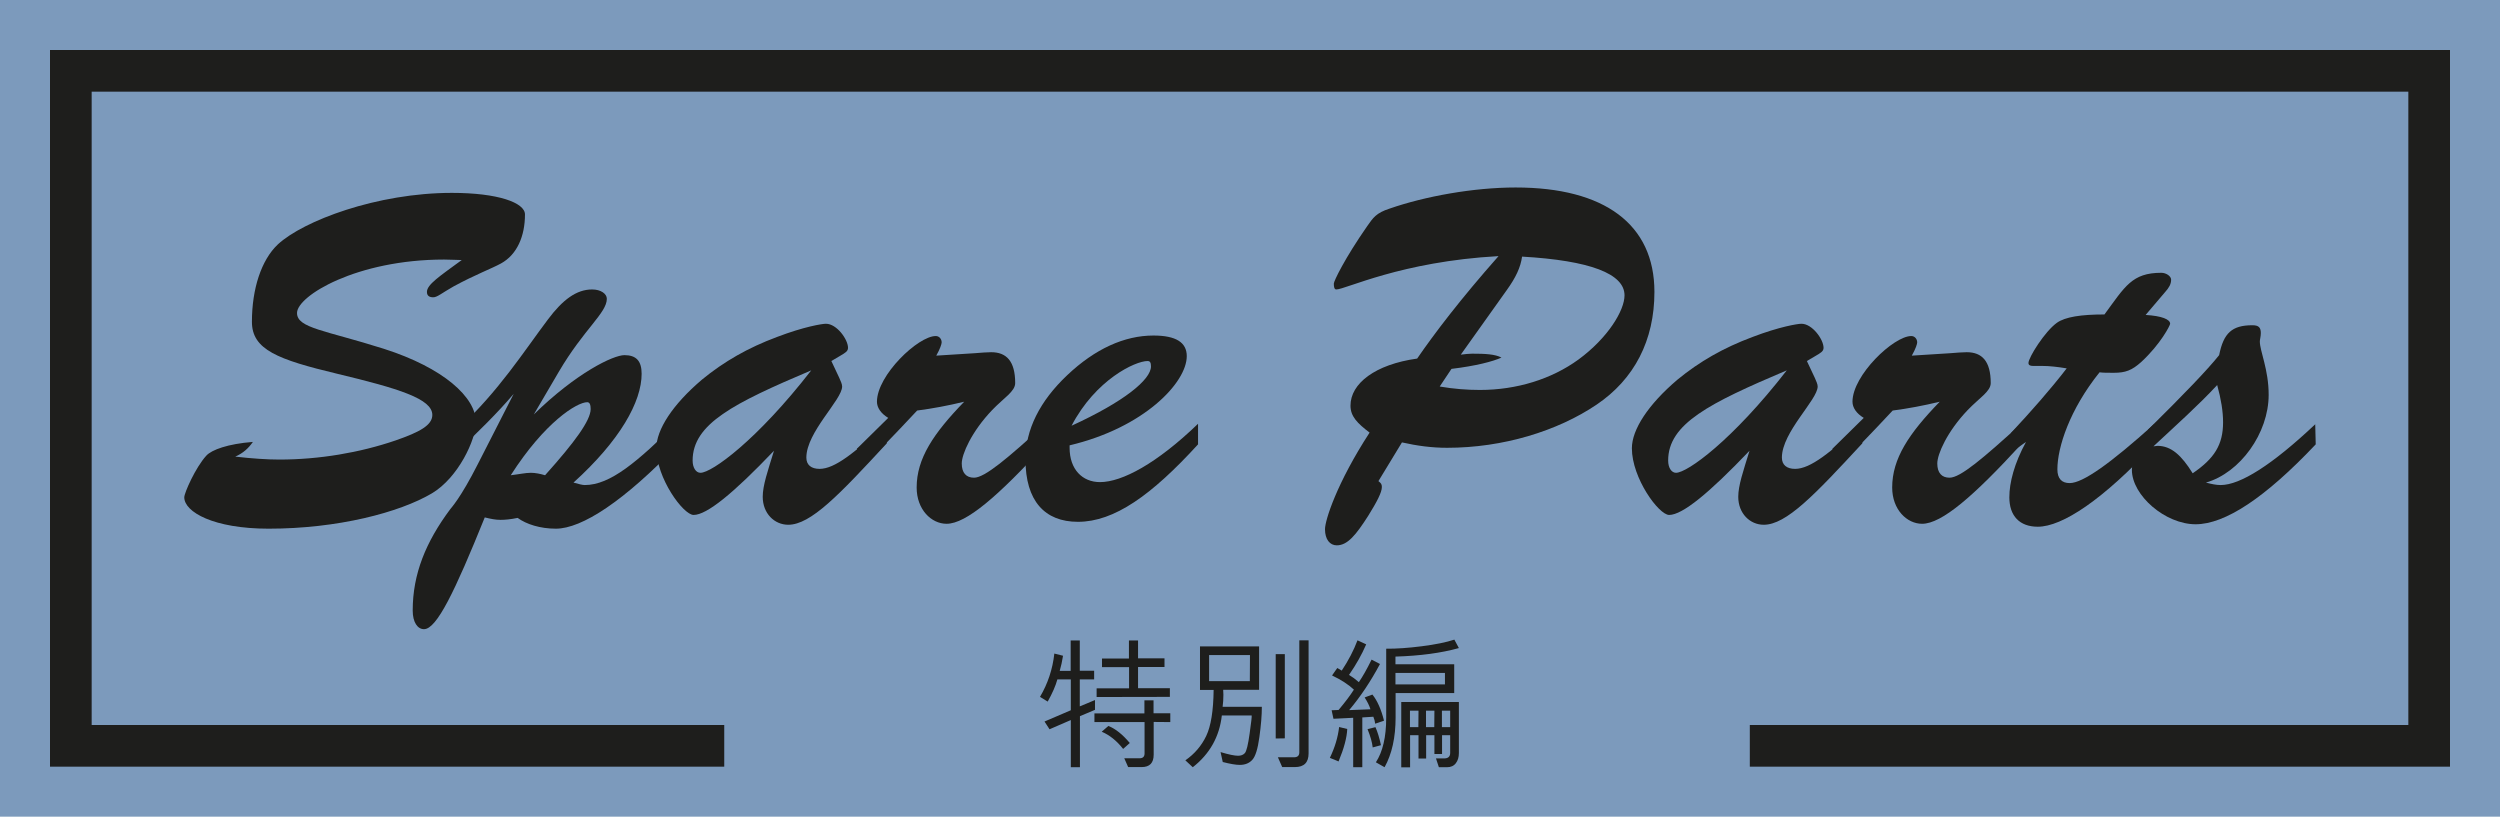 <?xml version="1.0" encoding="UTF-8" standalone="no"?><!DOCTYPE svg PUBLIC "-//W3C//DTD SVG 1.1//EN" "http://www.w3.org/Graphics/SVG/1.1/DTD/svg11.dtd"><svg width="100%" height="100%" viewBox="0 0 2250 735" version="1.1" xmlns="http://www.w3.org/2000/svg" xmlns:xlink="http://www.w3.org/1999/xlink" xml:space="preserve" xmlns:serif="http://www.serif.com/" style="fill-rule:evenodd;clip-rule:evenodd;stroke-linejoin:round;stroke-miterlimit:2;"><rect x="0" y="0" width="2250" height="735" style="fill:#7c9abc;"/><rect x="45" y="45" width="2160" height="645" style="fill:#1e1e1c;"/><rect x="82.5" y="82.5" width="2085" height="570" style="fill:#7c9abc;"/><rect x="651.826" y="600.637" width="923" height="103.725" style="fill:#7c9abc;"/><path d="M1052.88,627.188l-65.921,0.127l0,-7.795l29.207,-0l-0,-19.077l-24.371,0l0,-7.795l24.243,0l0,-16.224l8.208,-0l0,16.097l23.798,0l-0,7.796l-23.798,-0l0,19.076l28.634,-0l-0,7.795Zm-67.384,11.661l-13.553,5.704l-0,45.948l-8.208,0l-0,-42.462l-19.153,8.302l-4.518,-6.971l23.671,-10.14l-0,-27.759l-12.09,-0c-1.612,5.831 -4.518,12.485 -8.717,19.963l-6.936,-4.246c7.042,-11.872 11.347,-24.864 12.917,-38.976l7.826,1.965c-0.806,5.027 -1.802,9.569 -2.99,13.625l9.862,0l0,-27.378l8.209,-0l-0,27.252l12.916,-0l0,7.795l-12.916,-0l-0,24.273l13.68,-5.704l0,8.809Zm67.766,11.028l-14.953,-0.127l-0,29.47c-0,7.436 -3.606,11.154 -10.817,11.154l-12.154,0l-3.499,-7.922l13.68,0c3.054,0 4.581,-1.436 4.581,-4.309l0,-28.266l-45.113,-0l-0,-7.795l44.986,-0l0,-11.788l8.208,-0l0,11.661l15.081,-0l-0,7.922Zm-36.46,18.823l-5.981,5.323c-5.812,-7.351 -12.238,-12.506 -19.28,-15.464l5.981,-5.196c6.321,2.45 12.747,7.562 19.28,15.337Z" style="fill:#1e1e1c;fill-rule:nonzero;"/><path d="M1177.72,678.143c0,8.154 -4.115,12.231 -12.344,12.231l-11.39,0l-3.881,-8.809l14.444,0c3.224,0 4.836,-1.479 4.836,-4.436l-0,-100.832l8.335,0l0,101.846Zm-42.059,-42.019c-0,7.563 -0.742,16.668 -2.227,27.315c-1.442,10.605 -3.563,17.408 -6.363,20.408c-2.757,3.042 -6.511,4.563 -11.262,4.563c-3.479,-0 -8.59,-0.866 -15.335,-2.599l-1.973,-8.936c7.296,2.197 12.557,3.296 15.78,3.296c2.588,-0 4.603,-0.782 6.045,-2.345c1.485,-1.563 2.927,-7.415 4.327,-17.555c1.442,-10.183 2.057,-15.633 1.845,-16.351l-26.851,-0c-2.164,19.097 -10.881,34.624 -26.152,46.581l-6.681,-6.211c8.272,-5.746 14.528,-13.055 18.77,-21.928c4.242,-8.873 6.469,-22.689 6.682,-41.448l-12.281,-0l0,-39.167l53.194,0l0,39.04l-32.323,0c0.127,1.226 0.19,2.725 0.19,4.5c0,3.845 -0.233,7.457 -0.699,10.837l35.314,0Zm-10.817,-23.132l0.127,-23.449l-36.778,-0l0,23.449l36.651,-0Zm31.497,51.525l-8.209,0.127l0,-75.925l8.209,-0l-0,75.798Z" style="fill:#1e1e1c;fill-rule:nonzero;"/><path d="M1308.79,623.766l-52.749,-0l0,21.928c0,17.999 -3.308,32.935 -9.926,44.807l-7.826,-4.436c6.193,-9.507 9.29,-22.816 9.29,-39.927l-0,-62.299c9.162,0.084 19.852,-0.655 32.069,-2.218c12.259,-1.564 22.016,-3.549 29.269,-5.958l4.073,7.606c-15.865,4.436 -34.89,6.992 -57.076,7.668l-0,6.908l52.876,0l0,25.921Zm-8.335,-7.795l-0,-10.331l-44.541,0l-0,10.331l44.541,-0Zm-54.849,32.638l-7.954,2.726c-0.212,-2.071 -0.763,-4.162 -1.654,-6.275l-9.926,0.634l-0,44.807l-8.209,0l0,-44.49l-17.752,0.887l-1.655,-7.668l6.236,-0.254c5.939,-7.013 10.541,-13.119 13.808,-18.316c-4.921,-4.605 -11.475,-8.851 -19.662,-12.738l4.709,-6.718l4.008,2.345c6.024,-9.084 10.754,-18.168 14.19,-27.252l7.826,3.613c-3.902,9.083 -9.056,18.252 -15.462,27.505c2.927,1.732 5.875,3.908 8.845,6.528c3.521,-5.113 7.338,-11.873 11.453,-20.281l7.572,3.93c-8.314,15.59 -17.562,29.427 -27.742,41.511l19.152,-0.761c-0.933,-3.126 -2.672,-6.675 -5.218,-10.647l7,-2.598c4.411,5.492 7.89,13.33 10.435,23.512Zm67.384,29.153c-0,3.719 -0.912,6.761 -2.736,9.127c-1.824,2.408 -4.476,3.612 -7.954,3.612l-7.317,0l-2.609,-7.922l7.317,0c3.648,0 5.472,-1.648 5.472,-4.943l0,-15.971l-7.317,-0l-0,16.921l-6.872,0l-0,-16.921l-7.445,-0l0,21.041l-6.872,-0l0,-21.041l-7.572,-0l0,28.963l-7.953,-0l-0,-58.813l51.858,-0l-0,45.947Zm-7.827,-23.322l0,-14.83l-7.444,-0l-0,14.83l7.444,-0Zm-14.316,-0l0.127,-14.83l-7.572,-0l-0,14.83l7.445,-0Zm-14.317,-0l0.127,-14.83l-7.699,-0l0,14.83l7.572,-0Zm-64.011,1.648c-0.34,7.816 -2.949,17.555 -7.827,29.216l-7.826,-3.232c4.496,-9.295 7.275,-18.548 8.335,-27.759l7.318,1.775Zm30.351,14.576l-7.445,2.028c-0.466,-4.478 -2.015,-9.971 -4.645,-16.477l7.127,-1.775c1.909,4.267 3.563,9.675 4.963,16.224Z" style="fill:#1e1e1c;fill-rule:nonzero;"/><path d="M211.724,410.958c7.059,-3.089 11.912,-7.501 15.883,-13.236c-22.501,1.765 -37.061,7.059 -41.914,12.353c-9.706,10.589 -19.854,33.531 -19.854,37.502c0,13.236 26.472,28.237 75.886,28.237c62.209,-0 117.799,-14.56 146.918,-31.766c23.825,-14.119 39.708,-48.532 39.708,-63.974c0,-22.501 -29.119,-48.973 -82.945,-66.179c-52.943,-16.766 -78.092,-18.531 -78.092,-32.208c0,-15.442 53.826,-48.09 132.359,-48.09c6.618,-0 11.471,0.441 15.883,0.441c-19.853,14.56 -31.325,22.06 -31.325,28.678c0,3.529 2.206,4.853 5.736,4.853c3.53,0 7.942,-3.971 18.089,-9.706c19.413,-10.589 34.855,-16.325 42.796,-20.736c14.56,-7.942 21.619,-24.707 21.619,-44.12c-0,-10.589 -24.266,-19.413 -65.739,-19.413c-67.503,0 -133.682,25.148 -156.624,46.326c-15.001,14.118 -23.384,40.149 -23.384,69.709c0,25.148 23.384,33.972 76.769,46.767c55.149,13.236 85.592,22.501 85.592,37.06c-0,9.265 -11.471,15.442 -33.09,22.942c-32.207,11.03 -68.827,17.207 -104.564,17.207c-11.03,0 -24.265,-0.882 -39.707,-2.647Z" style="fill:#1e1e1c;fill-rule:nonzero;"/><path d="M459.676,427.723c30.443,-47.649 59.562,-65.738 68.827,-65.738c2.206,0 3.088,2.206 3.088,6.177c0,10.147 -14.118,29.56 -41.031,59.561c-4.412,-1.323 -8.824,-2.206 -12.795,-2.206c-4.853,0 -10.589,1.324 -18.089,2.206Zm-23.383,37.943c5.294,1.324 9.706,2.206 14.118,2.206c3.971,0 9.265,-0.441 15.442,-1.765c7.941,5.736 20.295,9.707 34.413,9.707c23.383,-0 61.326,-24.707 109.858,-75.445l-0.441,-20.295c-36.178,35.737 -60.444,56.473 -83.386,56.473c-2.206,0 -5.295,-0.882 -10.148,-2.206c41.914,-37.943 61.326,-72.797 61.326,-97.945c0,-11.471 -4.853,-16.766 -15.441,-16.766c-10.148,0 -43.238,15.883 -81.622,53.385l22.501,-38.384c22.501,-38.384 43.237,-52.944 43.237,-65.738c0,-4.412 -5.294,-8.383 -13.235,-8.383c-14.119,-0 -26.472,9.265 -39.708,26.913c-21.619,28.678 -44.12,64.415 -80.739,98.387l0,19.853c17.648,-16.765 34.855,-33.53 49.855,-51.178l-32.207,63.091c-15.883,31.325 -24.266,39.707 -25.148,41.031c-21.619,29.119 -33.531,57.797 -33.531,90.886c-0,10.589 4.412,16.766 10.147,16.766c11.471,-0 27.796,-33.972 54.709,-100.593Z" style="fill:#1e1e1c;fill-rule:nonzero;"/><path d="M730.129,333.307c-48.972,63.091 -89.563,92.21 -99.71,92.21c-3.971,0 -7.059,-4.412 -7.059,-11.03c-0,-33.089 37.06,-51.62 106.769,-81.18Zm-33.531,72.356c-5.735,18.531 -10.147,31.325 -10.147,41.473c-0,15.001 10.589,25.148 22.942,25.148c20.295,0 45.885,-26.913 88.681,-73.238l-0.442,-18.09c-28.236,26.472 -46.325,41.032 -60.002,41.032c-7.501,-0 -11.913,-3.53 -11.913,-10.148c0,-22.942 32.208,-52.061 32.208,-63.973c-0,-2.206 -1.324,-4.853 -2.647,-7.942l-7.06,-15l7.501,-4.412c5.294,-3.089 7.5,-4.412 7.5,-7.501c0,-7.5 -10.147,-21.618 -19.854,-21.618c-3.529,-0 -19.854,2.647 -44.119,11.912c-26.031,9.706 -47.65,22.06 -67.503,38.384c-26.472,22.501 -41.032,45.002 -41.032,61.767c0,26.913 24.266,60.003 33.531,60.003c11.913,0 35.737,-19.412 72.356,-57.797Z" style="fill:#1e1e1c;fill-rule:nonzero;"/><path d="M776.896,418.017c11.912,-9.265 27.354,-26.031 48.532,-48.532c13.677,-1.764 27.795,-4.412 42.355,-7.941c-27.796,28.678 -42.796,51.179 -42.796,77.209c-0,19.854 13.235,32.649 26.913,32.649c17.647,-0 46.325,-24.707 89.562,-71.915l0,-18.531c-34.854,31.767 -55.149,48.973 -64.855,48.973c-7.06,0 -11.03,-4.412 -11.03,-12.794c-0,-8.383 8.824,-28.678 27.354,-48.091c10.588,-11.03 20.736,-16.765 20.736,-24.266c-0,-19.853 -7.942,-27.795 -21.619,-27.795c-3.97,0 -8.824,0.441 -14.559,0.882l-34.855,2.206c3.53,-6.176 4.854,-10.588 4.854,-11.912c-0,-3.088 -2.206,-5.735 -5.295,-5.735c-15.883,-0 -52.943,35.295 -52.943,59.12c-0,5.294 3.529,10.589 10.147,14.559l-28.236,27.796l5.735,14.118Z" style="fill:#1e1e1c;fill-rule:nonzero;"/><path d="M964.405,383.162c21.618,-41.472 57.355,-58.237 68.385,-58.237c2.206,-0 3.088,1.323 3.088,4.853c0,11.912 -24.265,31.766 -71.473,53.384Zm-1.765,17.648c67.062,-15.883 105.446,-56.473 105.446,-80.297c-0,-12.354 -9.707,-18.531 -30.002,-18.531c-26.03,0 -52.502,11.913 -77.65,35.737c-24.707,23.384 -37.502,48.973 -37.502,75.886c0,37.06 17.207,56.032 47.208,56.032c32.649,-0 66.18,-23.825 108.093,-69.709l0,-18.53c-37.06,35.737 -68.385,52.502 -88.239,52.502c-15.883,0 -27.354,-11.471 -27.354,-30.884l-0,-2.206Z" style="fill:#1e1e1c;fill-rule:nonzero;"/><path d="M1295.74,347.867l10.589,-15.883c22.059,-2.647 37.06,-6.618 45.002,-10.148c-5.736,-3.088 -14.56,-3.529 -26.472,-3.529c-2.647,-0 -6.618,0.441 -10.148,0.882l41.473,-58.238c7.941,-11.03 12.353,-20.295 13.677,-30.001c61.326,3.529 92.21,15.442 92.21,34.854c-0,13.677 -15.001,38.384 -41.472,57.797c-24.266,17.648 -55.591,27.354 -88.681,27.354c-11.471,0 -23.383,-0.882 -36.178,-3.088Zm-33.972,50.296c13.677,3.089 26.913,4.853 40.59,4.853c50.296,0 99.269,-15 134.565,-38.825c33.972,-22.942 52.061,-57.797 52.061,-101.475c-0,-60.885 -45.002,-93.975 -124.859,-93.975c-37.943,0 -81.621,7.942 -113.387,18.972c-12.354,3.97 -15.001,8.382 -20.295,15.883c-20.295,29.119 -30.001,49.414 -30.001,51.62c-0,3.088 0.441,5.294 2.206,5.294c8.382,-0 58.237,-25.148 146.036,-30.001c-33.973,38.384 -57.797,69.709 -73.239,92.21c-37.943,5.294 -60.003,22.501 -60.003,42.354c0,9.707 6.177,15.883 17.207,24.266c-29.56,45.443 -40.149,78.974 -40.149,86.916c0,9.265 4.412,14.559 10.589,14.559c9.706,0 17.206,-9.265 28.236,-26.471c7.942,-12.795 12.354,-21.178 12.354,-26.031c-0,-2.647 -0.883,-3.53 -3.089,-5.294l21.178,-34.855Z" style="fill:#1e1e1c;fill-rule:nonzero;"/><path d="M1608.11,333.307c-48.973,63.091 -89.563,92.21 -99.71,92.21c-3.971,0 -7.06,-4.412 -7.06,-11.03c0,-33.089 37.061,-51.62 106.77,-81.18Zm-33.531,72.356c-5.736,18.531 -10.148,31.325 -10.148,41.473c0,15.001 10.589,25.148 22.943,25.148c20.295,0 45.884,-26.913 88.68,-73.238l-0.441,-18.09c-28.237,26.472 -46.326,41.032 -60.003,41.032c-7.5,-0 -11.912,-3.53 -11.912,-10.148c-0,-22.942 32.207,-52.061 32.207,-63.973c0,-2.206 -1.323,-4.853 -2.647,-7.942l-7.059,-15l7.5,-4.412c5.295,-3.089 7.501,-4.412 7.501,-7.501c-0,-7.5 -10.148,-21.618 -19.854,-21.618c-3.53,-0 -19.854,2.647 -44.12,11.912c-26.03,9.706 -47.649,22.06 -67.503,38.384c-26.472,22.501 -41.031,45.002 -41.031,61.767c-0,26.913 24.266,60.003 33.531,60.003c11.912,0 35.737,-19.412 72.356,-57.797Z" style="fill:#1e1e1c;fill-rule:nonzero;"/><path d="M1654.88,418.017c11.912,-9.265 27.354,-26.031 48.531,-48.532c13.677,-1.764 27.796,-4.412 42.355,-7.941c-27.795,28.678 -42.796,51.179 -42.796,77.209c0,19.854 13.236,32.649 26.913,32.649c17.648,-0 46.326,-24.707 89.563,-71.915l-0,-18.531c-34.855,31.767 -55.15,48.973 -64.856,48.973c-7.059,0 -11.03,-4.412 -11.03,-12.794c0,-8.383 8.824,-28.678 27.354,-48.091c10.589,-11.03 20.737,-16.765 20.737,-24.266c-0,-19.853 -7.942,-27.795 -21.619,-27.795c-3.971,0 -8.824,0.441 -14.56,0.882l-34.854,2.206c3.53,-6.176 4.853,-10.588 4.853,-11.912c0,-3.088 -2.206,-5.735 -5.294,-5.735c-15.883,-0 -52.944,35.295 -52.944,59.12c0,5.294 3.53,10.589 10.148,14.559l-28.237,27.796l5.736,14.118Z" style="fill:#1e1e1c;fill-rule:nonzero;"/><path d="M1823.41,397.722c-10.589,19.413 -15.001,36.619 -15.001,49.855c0,16.766 9.265,26.472 25.589,26.472c22.06,-0 58.68,-24.266 105.005,-74.121l-0.441,-18.089c-39.267,35.296 -63.974,52.943 -75.886,52.943c-7.059,0 -11.03,-3.97 -11.03,-12.353c0,-19.854 11.03,-53.826 37.943,-87.357c3.089,0.441 7.059,0.441 12.795,0.441c10.589,0 16.324,-2.206 24.707,-9.706c17.648,-16.324 26.03,-33.09 26.03,-34.413c0,-3.971 -7.5,-7.059 -22.059,-7.942l17.647,-20.736c3.53,-3.971 5.295,-7.059 5.295,-11.03c-0,-3.088 -4.412,-6.177 -8.824,-6.177c-26.472,0 -32.649,12.354 -51.179,37.502c-21.177,-0 -35.296,2.206 -42.796,7.5c-11.03,7.942 -25.589,31.325 -25.589,36.178c-0,1.765 1.323,2.648 3.97,2.648l8.383,-0c6.618,-0 14.118,0.882 22.06,2.206c-15.001,19.412 -31.766,38.384 -49.855,57.796l0.441,17.648c3.971,-3.088 8.383,-6.177 12.795,-9.265Z" style="fill:#1e1e1c;fill-rule:nonzero;"/><path d="M1938.12,401.693c20.295,-18.972 40.149,-36.62 57.355,-55.15c3.53,12.795 5.295,23.825 5.295,33.531c-0,20.295 -7.942,32.649 -27.355,45.885c-10.147,-16.325 -19.412,-24.707 -31.766,-24.707c-0.882,-0 -2.206,0.441 -3.529,0.441Zm145.594,-19.854c-38.825,36.619 -67.503,54.708 -85.15,54.708c-3.971,0 -7.942,-0.882 -13.236,-2.206c30.883,-8.824 56.473,-44.561 56.473,-78.974c-0,-22.942 -7.942,-39.266 -7.942,-48.09c0,-1.765 0.883,-4.412 0.883,-7.501c-0,-4.853 -1.765,-7.059 -7.501,-7.059c-18.53,0 -26.03,7.059 -30.001,26.913c-10.589,13.236 -31.766,35.296 -63.973,67.062l-0,15.883c-9.266,3.971 -14.56,11.03 -14.56,20.295c0,22.942 30.001,48.973 57.356,48.973c26.471,-0 62.649,-23.825 108.093,-71.915l-0.442,-18.089Z" style="fill:#1e1e1c;fill-rule:nonzero;"/></svg>